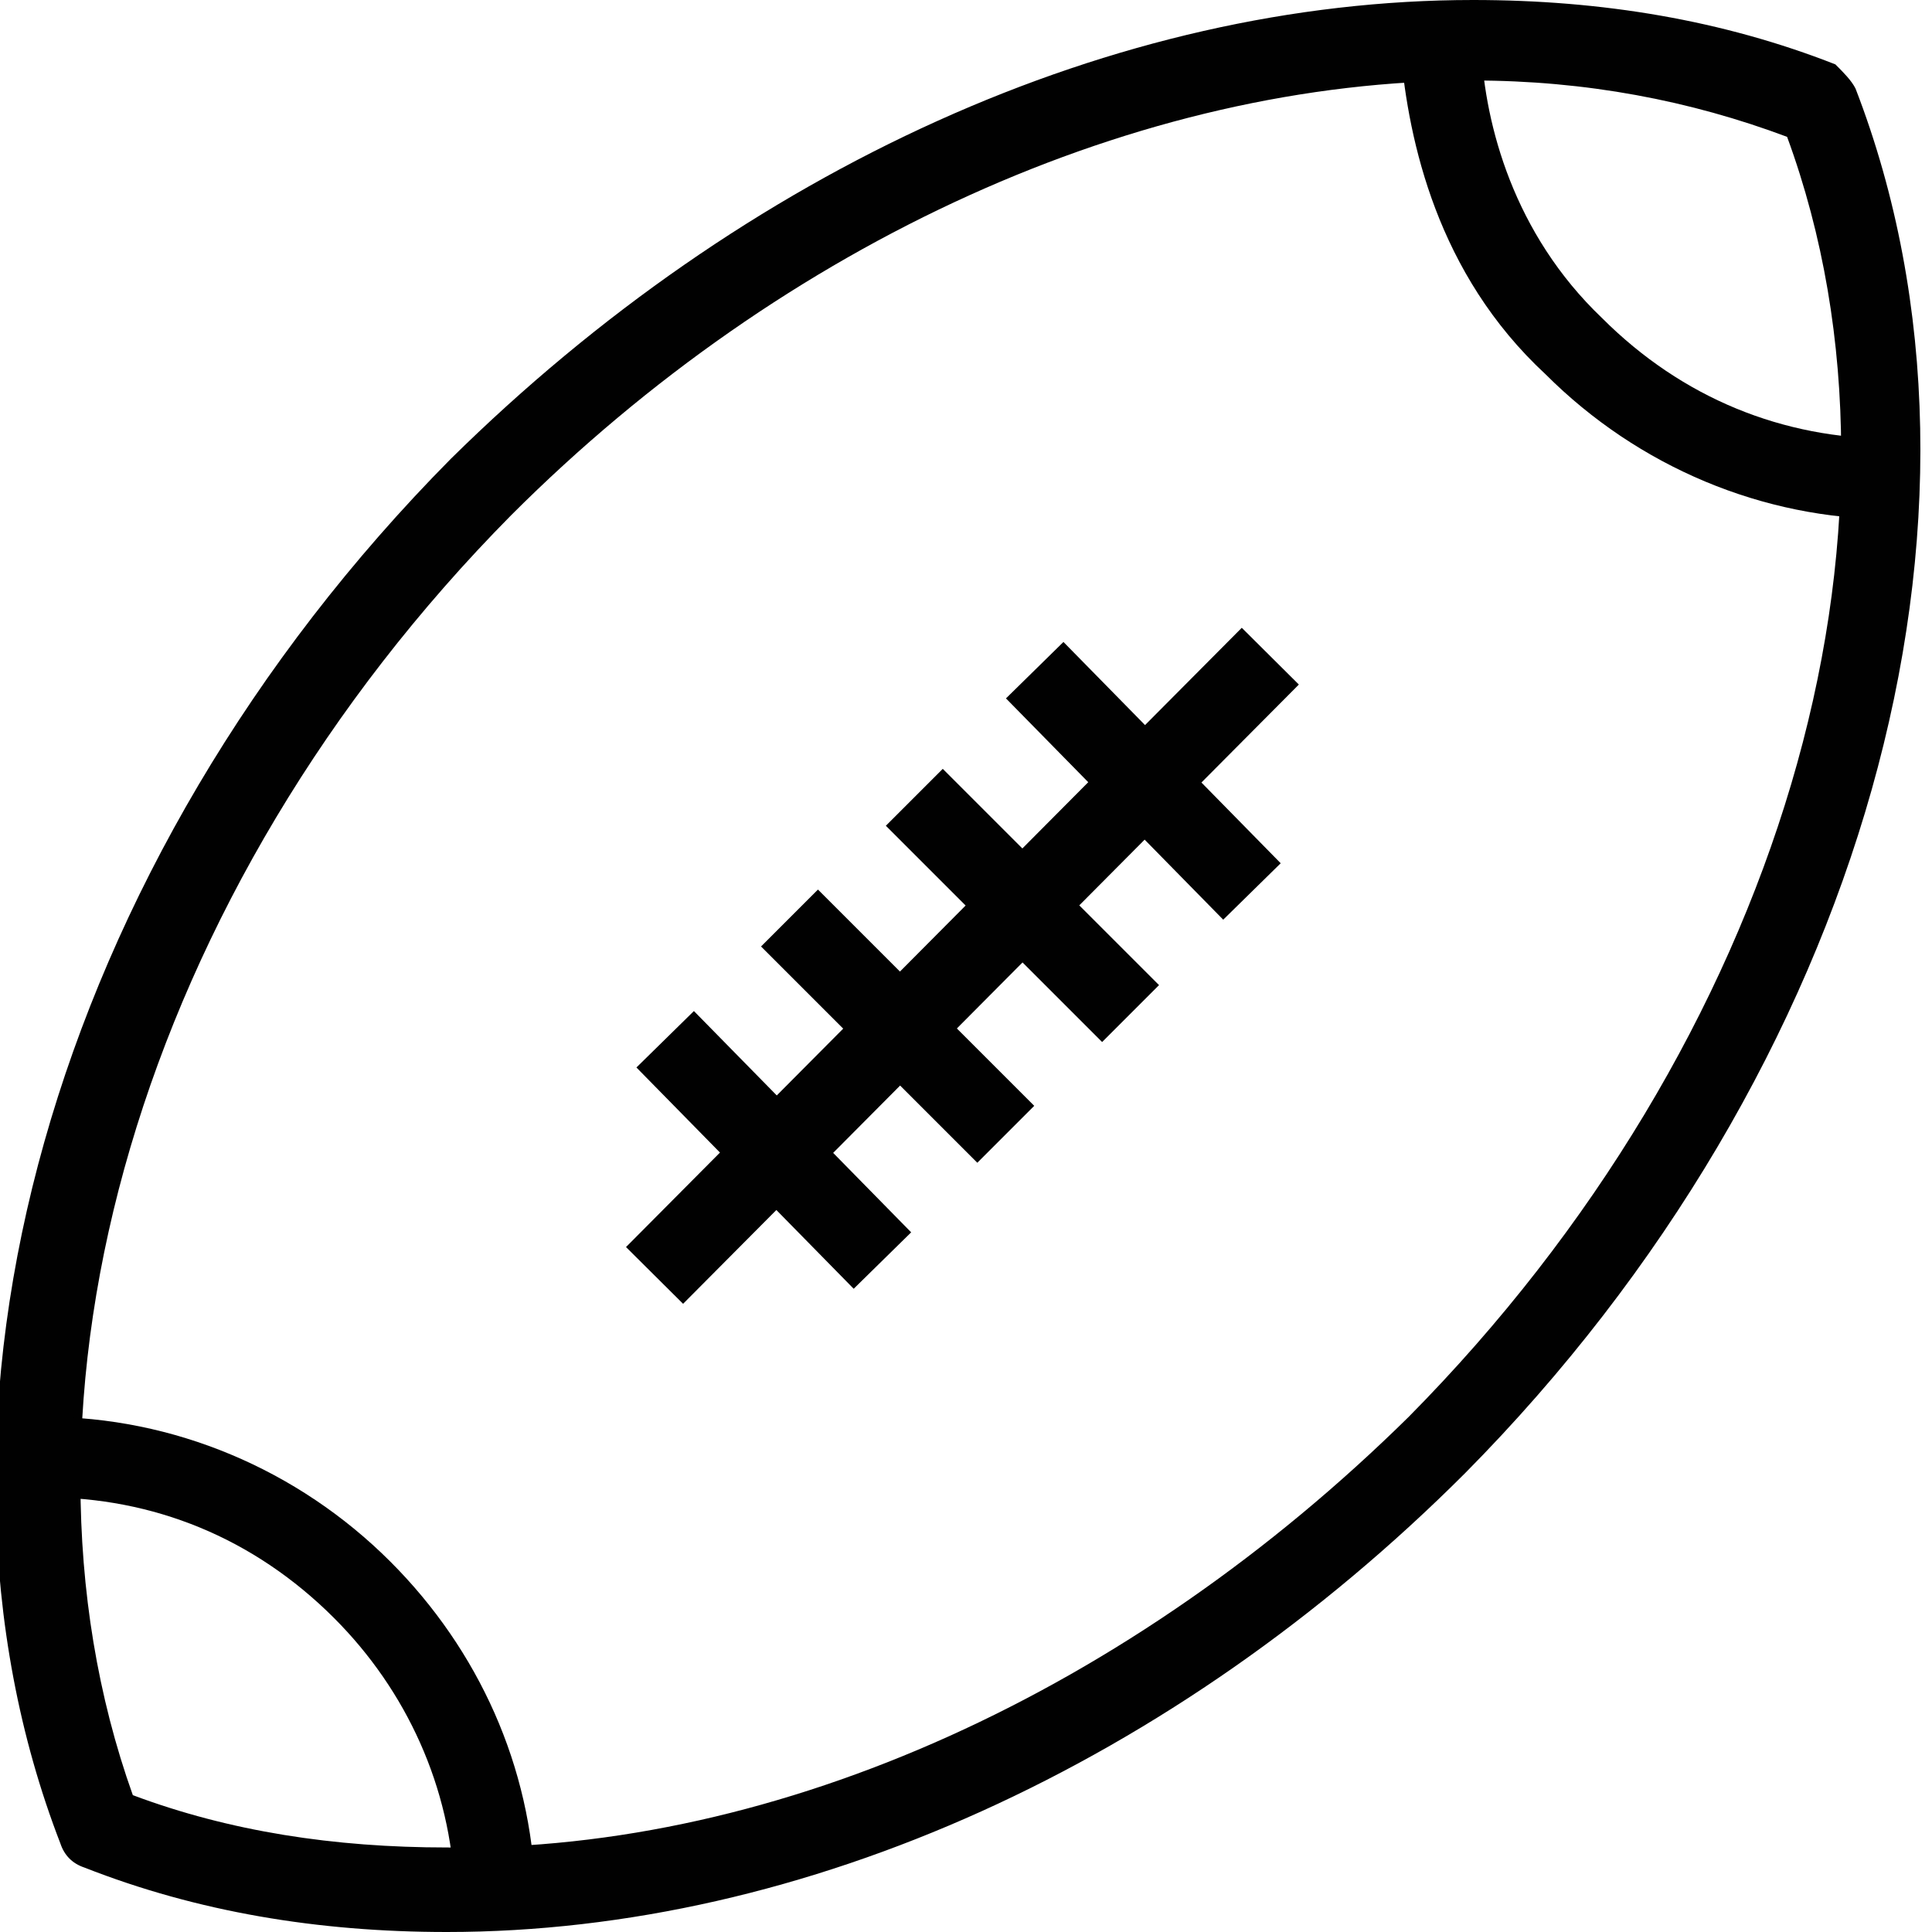 <?xml version="1.0" encoding="utf-8"?>
<!-- Generator: Adobe Illustrator 18.0.0, SVG Export Plug-In . SVG Version: 6.00 Build 0)  -->
<!DOCTYPE svg PUBLIC "-//W3C//DTD SVG 1.1//EN" "http://www.w3.org/Graphics/SVG/1.1/DTD/svg11.dtd">
<svg version="1.1" id="Layer_1" xmlns="http://www.w3.org/2000/svg" xmlns:xlink="http://www.w3.org/1999/xlink" x="0px" y="0px"
	 viewBox="0 0 48 48" enable-background="new 0 0 48 48" xml:space="preserve">
<g>
	<path fill="#010101" d="M11.1,48C11.1,48,11.1,48,11.1,48c-3.2,0-6.2-0.5-9-1.6c-0.3-0.1-0.5-0.3-0.6-0.6
		c-4.1-10.6-0.2-24.4,9.7-34.4C18.5,4.2,27.7,0,36.6,0c3.2,0,6.2,0.5,9,1.6C45.8,1.8,46,2,46.1,2.2c4.1,10.6,0.2,24.4-9.7,34.4
		C29.2,43.8,20,48,11.1,48z M3.3,44.6c2.4,0.9,5,1.3,7.8,1.3c0,0,0,0,0,0C19.4,46,28.1,42,35,35.2c9.2-9.3,13-22,9.4-31.8
		C42,2.5,39.4,2,36.6,2C28.3,2,19.5,6,12.7,12.8C3.5,22.1-0.2,34.8,3.3,44.6z"/>
	<path fill="#010101" d="M47,12.9c-3.2,0-6.3-1.3-8.6-3.6c-2.7-2.5-3.4-5.8-3.6-8l2-0.1c0.1,1.9,0.8,4.6,3,6.7c2,2,4.5,3,7.2,3V12.9
		z"/>
	<path fill="#010101" d="M11.3,47c-0.1-2.6-1.2-5-3-6.8c-2-2-4.5-3-7.2-3v-2c3.2,0,6.3,1.3,8.6,3.6c2.2,2.2,3.5,5.1,3.6,8.2L11.3,47
		z"/>
	
		<rect x="22.9" y="13.1" transform="matrix(0.709 0.705 -0.705 0.709 23.851 -9.835)" fill="#010101" width="2" height="21.7"/>
	<g>
		
			<rect x="24.5" y="18.4" transform="matrix(0.701 0.714 -0.714 0.701 22.384 -14.442)" fill="#010101" width="7.7" height="2"/>
		
			<rect x="21.6" y="21.5" transform="matrix(0.707 0.707 -0.707 0.707 23.352 -11.37)" fill="#010101" width="7.6" height="2"/>
		
			<rect x="18.5" y="24.5" transform="matrix(0.707 0.707 -0.707 0.707 24.564 -8.3)" fill="#010101" width="7.6" height="2"/>
		
			<rect x="15.4" y="27.6" transform="matrix(0.701 0.714 -0.714 0.701 26.151 -5.224)" fill="#010101" width="7.7" height="2"/>
	</g>
</g>
</svg>
